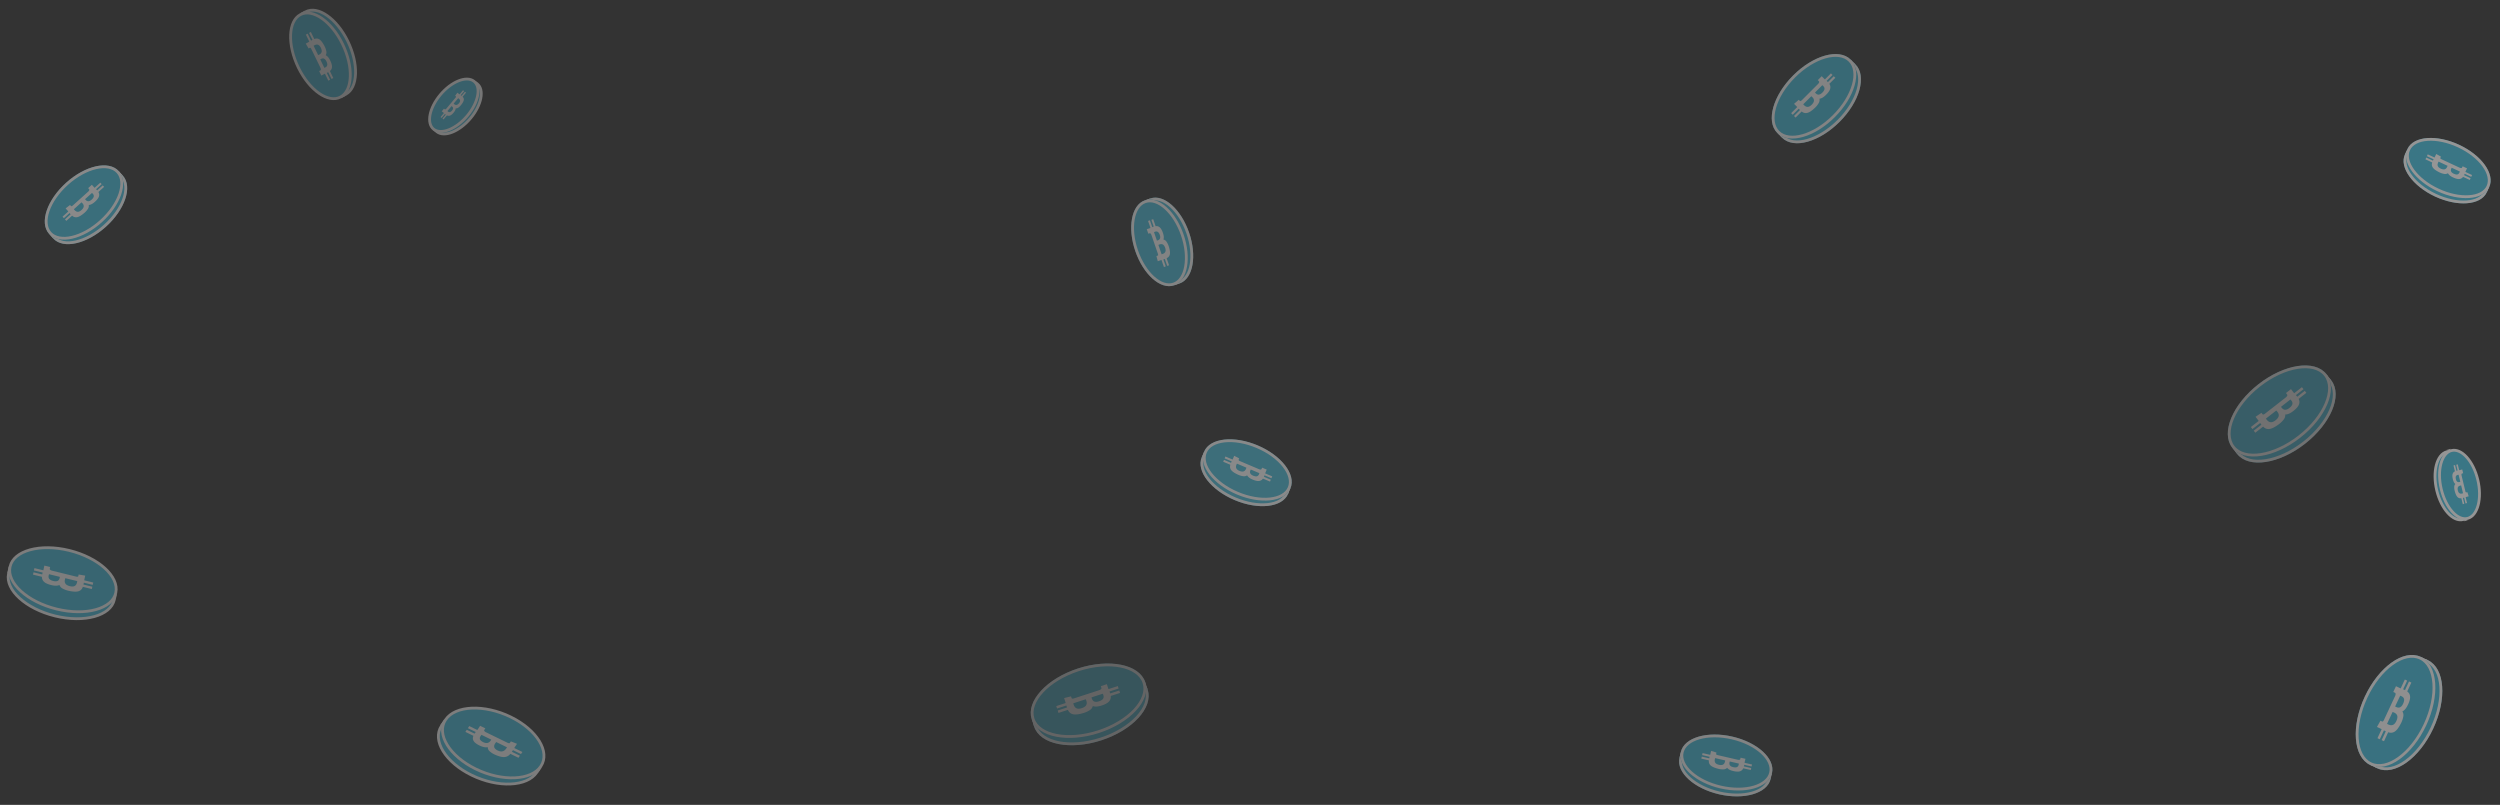 <svg xmlns="http://www.w3.org/2000/svg" viewBox="4169.491 130.048 1784.615 574.536">
  <rect x="4169.491" y="130.048" width="1784.615" height="574.536" fill="#333333" stroke="none"/>
  <defs>
    <style>
      .cls-1 {
        opacity: 0.6;
      }

      .cls-2 {
        opacity: 0.7;
      }

      .cls-3 {
        fill: #41bddd;
      }

      .cls-3, .cls-7 {
        stroke: #fff;
        stroke-width: 2px;
      }

      .cls-4 {
        fill: #fff;
      }

      .cls-5 {
        opacity: 0.45;
      }

      .cls-6 {
        opacity: 0.55;
      }

      .cls-7 {
        fill: #48bddb;
      }

      .cls-8 {
        opacity: 0.65;
      }

      .cls-9 {
        opacity: 0.75;
      }

      .cls-10 {
        opacity: 0.4;
      }

      .cls-11 {
        opacity: 0.5;
      }

      .cls-12 {
        opacity: 0.8;
      }

      .cls-13 {
        stroke: none;
      }

      .cls-14 {
        fill: none;
      }
    </style>
  </defs>
  <g id="Group_126" data-name="Group 126" class="cls-1" transform="translate(4090 -240)">
    <g id="Group_107" data-name="Group 107" class="cls-2" transform="matrix(0.966, 0.259, -0.259, 0.966, -259.516, -525.774)">
      <g id="Group_88" data-name="Group 88" transform="matrix(0.545, -0.839, 0.839, 0.545, 620.503, 919.198)">
        <g id="Ellipse_6" data-name="Ellipse 6" class="cls-3" transform="translate(0.005 4.308)">
          <ellipse class="cls-13" cx="33.453" cy="19.007" rx="33.453" ry="19.007"/>
          <ellipse class="cls-14" cx="33.453" cy="19.007" rx="32.453" ry="18.007"/>
        </g>
        <g id="Ellipse_5" data-name="Ellipse 5" class="cls-3" transform="translate(0.005 0)">
          <ellipse class="cls-13" cx="33.453" cy="19.007" rx="33.453" ry="19.007"/>
          <ellipse class="cls-14" cx="33.453" cy="19.007" rx="32.453" ry="18.007"/>
        </g>
        <path id="Path_27" data-name="Path 27" class="cls-4" d="M1.294,0V4.336L0,1.924Z" transform="translate(65.616 19.007)"/>
        <path id="Path_28" data-name="Path 28" class="cls-4" d="M1.272,0V3.924L0,1.727Z" transform="translate(1.272 23.146) rotate(180)"/>
        <path id="Path_1" data-name="Path 1" class="cls-4" d="M10.876,19.035a3.784,3.784,0,0,0-1.648-2.246q1.4-1.657,1.234-5.626a11.288,11.288,0,0,0-.344-2.5,4.92,4.92,0,0,0-.777-1.7,3.738,3.738,0,0,0-1.064-.981,4.271,4.271,0,0,0-1.318-.491V0H5.509V5.342q-.377,0-1.149.044V0H2.91V5.495Q2.6,5.517,2,5.517L0,5.495V9.071H1.045q.716,0,.838,1.483v6.258a.428.428,0,0,1,.151.022H1.883V25.6q-.075,1.112-.546,1.112H.292L0,30.7H1.883q.179,0,.518.01t.508.011v5.56H4.36V30.788q.4.022,1.149.022v5.473h1.45v-5.56a5.233,5.233,0,0,0,1.37-.327,3.692,3.692,0,0,0,1.144-.753,4.253,4.253,0,0,0,.913-1.276,8.4,8.4,0,0,0,.608-1.941A17.511,17.511,0,0,0,11.3,23.7,13.677,13.677,0,0,0,10.876,19.035ZM4.388,9.31q.066,0,.372-.011t.509-.022a2.4,2.4,0,0,1,.546.055,2.506,2.506,0,0,1,.579.174,2.2,2.2,0,0,1,.518.36,1.867,1.867,0,0,1,.452.61,4.226,4.226,0,0,1,.287.916,6.191,6.191,0,0,1,.118,1.275,6.713,6.713,0,0,1-.085,1.112,2.992,2.992,0,0,1-.254.839,4.426,4.426,0,0,1-.349.589,1.352,1.352,0,0,1-.457.4,5.277,5.277,0,0,1-.485.24,1.839,1.839,0,0,1-.518.12q-.311.033-.471.044a4.374,4.374,0,0,1-.438,0Q4.435,16,4.388,16V9.31h0Zm3.96,14.849a4.889,4.889,0,0,1-.231.873,2.361,2.361,0,0,1-.372.654,3.083,3.083,0,0,1-.447.458,2.218,2.218,0,0,1-.523.305,3.394,3.394,0,0,1-.537.185,4.368,4.368,0,0,1-.551.087q-.32.032-.5.032c-.119,0-.27,0-.452-.011s-.3-.01-.348-.01v-7.37q.075,0,.447-.022c.248-.015.45-.021.607-.021a4.4,4.4,0,0,1,.65.065,2.645,2.645,0,0,1,.7.2,3,3,0,0,1,.617.4,2.132,2.132,0,0,1,.542.665,4.2,4.2,0,0,1,.348,1,6.209,6.209,0,0,1,.141,1.4A6.349,6.349,0,0,1,8.348,24.159Z" transform="translate(51.624 13.364) rotate(90)"/>
      </g>
    </g>
    <g id="Group_123" data-name="Group 123" class="cls-5" transform="matrix(-0.995, -0.105, 0.105, -0.995, 867.725, 1376.584)">
      <g id="Group_88-2" data-name="Group 88" transform="matrix(-0.545, -0.839, 0.839, -0.545, 657.336, 942.54)">
        <path id="Path_174" data-name="Path 174" class="cls-3" d="M33,35.7c18.046.317,32.533-7.416,32.357-17.273S50.405.326,32.359.009-.174,7.426,0,17.283,14.95,35.387,33,35.7Z" transform="translate(1.007 0)"/>
        <path id="Path_175" data-name="Path 175" class="cls-3" d="M33,35.7c18.046.317,32.533-7.416,32.357-17.273S50.405.326,32.359.009-.174,7.426,0,17.283,14.95,35.387,33,35.7Z" transform="translate(1.083 4.27)"/>
        <path id="Path_27-2" data-name="Path 27" class="cls-4" d="M1.337,4.3,1.26,0,0,2.368Z" transform="translate(66.106 18.421)"/>
        <path id="Path_28-2" data-name="Path 28" class="cls-4" d="M1.311,3.889,1.242,0,0,2.155Z" transform="translate(1.311 21.322) rotate(180)"/>
        <path id="Path_1-2" data-name="Path 1" class="cls-4" d="M11.019,17.3a3.993,3.993,0,0,1-1.673,2.29q1.361,1.644,1.123,5.643a11.71,11.71,0,0,1-.385,2.519,5.193,5.193,0,0,1-.8,1.726,3.927,3.927,0,0,1-1.072,1.007A4.343,4.343,0,0,1,6.9,31l-.1,5.533-1.437.026.095-5.379q-.373.007-1.138-.024l-.1,5.423L2.787,36.6l.1-5.533q-.308-.017-.9-.006L0,31.122l.063-3.6L1.1,27.5q.709-.013.857-1.508l.111-6.3a.425.425,0,0,0,.15-.025l-.149,0,.155-8.825Q2.167,9.729,1.7,9.737L.665,9.755.446,5.743l1.867-.033q.177,0,.513-.019t.5-.02l.1-5.6L4.866.046l-.1,5.532q.392-.029,1.139-.042L6,.026,7.442,0l-.1,5.6A5,5,0,0,1,8.7,5.9a3.482,3.482,0,0,1,1.121.738A4.074,4.074,0,0,1,10.7,7.909a8.307,8.307,0,0,1,.568,1.943,17.7,17.7,0,0,1,.255,2.739A14.133,14.133,0,0,1,11.019,17.3ZM4.417,27.2q.065,0,.368,0t.5.013a2.372,2.372,0,0,0,.542-.065,2.53,2.53,0,0,0,.577-.186,2.3,2.3,0,0,0,.52-.371,1.974,1.974,0,0,0,.459-.623,4.438,4.438,0,0,0,.3-.927,6.4,6.4,0,0,0,.139-1.286,6.815,6.815,0,0,0-.064-1.119,2.962,2.962,0,0,0-.237-.841,4.271,4.271,0,0,0-.335-.587,1.279,1.279,0,0,0-.445-.4,4.981,4.981,0,0,0-.476-.233,1.757,1.757,0,0,0-.511-.112q-.307-.027-.466-.036a4.27,4.27,0,0,0-.434.008q-.276.016-.322.017L4.417,27.2h0ZM8.6,12.182a4.86,4.86,0,0,0-.213-.875,2.282,2.282,0,0,0-.357-.652A2.922,2.922,0,0,0,7.6,10.2a2.091,2.091,0,0,0-.513-.3,3.222,3.222,0,0,0-.529-.177,4.2,4.2,0,0,0-.544-.078q-.317-.027-.494-.024c-.118,0-.268.009-.448.019s-.3.016-.346.017l-.13,7.421q.075,0,.443.014c.246.01.446.014.6.011a4.339,4.339,0,0,0,.645-.077,2.666,2.666,0,0,0,.694-.209A3.122,3.122,0,0,0,7.6,16.4a2.252,2.252,0,0,0,.548-.679,4.419,4.419,0,0,0,.363-1.016,7.127,7.127,0,0,0,.1-2.526Z" transform="translate(15.497 27.944) rotate(-90)"/>
      </g>
    </g>
    <g id="Group_124" data-name="Group 124" class="cls-6" transform="matrix(-0.309, -0.951, 0.951, -0.309, -243.514, 1334.418)">
      <g id="Group_88-3" data-name="Group 88" transform="matrix(-0.545, -0.839, 0.839, -0.545, 645.714, 917.754)">
        <path id="Path_174-2" data-name="Path 174" class="cls-3" d="M22.556,24.408c12.337.217,22.24-5.07,22.12-11.808S34.457.223,22.121.006-.119,5.076,0,11.815,10.22,24.191,22.556,24.408Z" transform="translate(0.688 0)"/>
        <path id="Path_175-2" data-name="Path 175" class="cls-3" d="M22.556,24.408c12.337.217,22.24-5.07,22.12-11.808S34.457.223,22.121.006-.119,5.076,0,11.815,10.22,24.191,22.556,24.408Z" transform="translate(0.741 2.919)"/>
        <path id="Path_27-3" data-name="Path 27" class="cls-4" d="M.914,2.938.861,0,0,1.618Z" transform="translate(45.191 12.593)"/>
        <path id="Path_28-3" data-name="Path 28" class="cls-4" d="M.9,2.658.849,0,0,1.473Z" transform="translate(0.896 14.576) rotate(180)"/>
        <path id="Path_1-3" data-name="Path 1" class="cls-4" d="M7.533,11.824A2.73,2.73,0,0,1,6.389,13.39q.931,1.124.768,3.857a8,8,0,0,1-.263,1.722,3.55,3.55,0,0,1-.547,1.18,2.685,2.685,0,0,1-.733.688,2.969,2.969,0,0,1-.9.354l-.066,3.782-.982.018.065-3.677q-.255,0-.778-.016L2.887,25l-.983.018.066-3.782q-.21-.011-.619,0L0,21.276l.043-2.461L.751,18.8q.485-.009.586-1.031l.076-4.307a.291.291,0,0,0,.1-.017l-.1,0,.106-6.033q-.038-.764-.357-.759l-.708.013L.3,3.926,1.581,3.9q.121,0,.351-.013t.345-.014L2.344.049,3.326.031,3.26,3.813q.268-.02.779-.029L4.1.018,5.087,0,5.02,3.827a3.418,3.418,0,0,1,.924.208,2.38,2.38,0,0,1,.766.5,2.785,2.785,0,0,1,.6.867A5.679,5.679,0,0,1,7.7,6.735a12.1,12.1,0,0,1,.174,1.873A9.661,9.661,0,0,1,7.533,11.824ZM3.019,18.6l.252,0q.207,0,.344.009a1.622,1.622,0,0,0,.371-.044,1.73,1.73,0,0,0,.394-.127,1.569,1.569,0,0,0,.355-.254,1.349,1.349,0,0,0,.314-.426,3.034,3.034,0,0,0,.206-.634,4.373,4.373,0,0,0,.1-.879,4.658,4.658,0,0,0-.044-.765,2.025,2.025,0,0,0-.162-.575,2.919,2.919,0,0,0-.229-.4.874.874,0,0,0-.3-.272,3.4,3.4,0,0,0-.326-.159A1.2,1.2,0,0,0,3.936,14q-.21-.019-.319-.024a2.919,2.919,0,0,0-.3.005l-.22.011L3.019,18.6h0ZM5.882,8.328a3.322,3.322,0,0,0-.146-.6,1.56,1.56,0,0,0-.244-.445,2,2,0,0,0-.3-.31,1.43,1.43,0,0,0-.35-.2,2.2,2.2,0,0,0-.362-.121A2.87,2.87,0,0,0,4.11,6.6q-.216-.018-.338-.016c-.081,0-.183.006-.306.013s-.2.011-.236.011l-.089,5.073q.051,0,.3.01c.168.007.3.009.411.007a2.966,2.966,0,0,0,.441-.053A1.822,1.822,0,0,0,4.77,11.5a2.134,2.134,0,0,0,.423-.285,1.539,1.539,0,0,0,.375-.464,3.021,3.021,0,0,0,.248-.695,4.872,4.872,0,0,0,.065-1.727Z" transform="translate(10.594 19.103) rotate(-90)"/>
      </g>
    </g>
    <g id="Group_108" data-name="Group 108" class="cls-2" transform="matrix(0.174, 0.985, -0.985, 0.174, 1743.916, -96.203)">
      <g id="Group_88-4" data-name="Group 88" transform="matrix(0.545, -0.839, 0.839, 0.545, 620.503, 919.198)">
        <g id="Ellipse_6-2" data-name="Ellipse 6" class="cls-7" transform="translate(0.005 4.308)">
          <ellipse class="cls-13" cx="33.453" cy="19.007" rx="33.453" ry="19.007"/>
          <ellipse class="cls-14" cx="33.453" cy="19.007" rx="32.453" ry="18.007"/>
        </g>
        <g id="Ellipse_5-2" data-name="Ellipse 5" class="cls-7" transform="translate(0.005 0)">
          <ellipse class="cls-13" cx="33.453" cy="19.007" rx="33.453" ry="19.007"/>
          <ellipse class="cls-14" cx="33.453" cy="19.007" rx="32.453" ry="18.007"/>
        </g>
        <path id="Path_27-4" data-name="Path 27" class="cls-4" d="M1.294,0V4.336L0,1.924Z" transform="translate(65.616 19.007)"/>
        <path id="Path_28-4" data-name="Path 28" class="cls-4" d="M1.272,0V3.924L0,1.727Z" transform="translate(1.272 23.146) rotate(180)"/>
        <path id="Path_1-4" data-name="Path 1" class="cls-4" d="M10.876,19.035a3.784,3.784,0,0,0-1.648-2.246q1.4-1.657,1.234-5.626a11.288,11.288,0,0,0-.344-2.5,4.92,4.92,0,0,0-.777-1.7,3.738,3.738,0,0,0-1.064-.981,4.271,4.271,0,0,0-1.318-.491V0H5.509V5.342q-.377,0-1.149.044V0H2.91V5.495Q2.6,5.517,2,5.517L0,5.495V9.071H1.045q.716,0,.838,1.483v6.258a.428.428,0,0,1,.151.022H1.883V25.6q-.075,1.112-.546,1.112H.292L0,30.7H1.883q.179,0,.518.01t.508.011v5.56H4.36V30.788q.4.022,1.149.022v5.473h1.45v-5.56a5.233,5.233,0,0,0,1.37-.327,3.692,3.692,0,0,0,1.144-.753,4.253,4.253,0,0,0,.913-1.276,8.4,8.4,0,0,0,.608-1.941A17.511,17.511,0,0,0,11.3,23.7,13.677,13.677,0,0,0,10.876,19.035ZM4.388,9.31q.066,0,.372-.011t.509-.022a2.4,2.4,0,0,1,.546.055,2.506,2.506,0,0,1,.579.174,2.2,2.2,0,0,1,.518.36,1.867,1.867,0,0,1,.452.61,4.226,4.226,0,0,1,.287.916,6.191,6.191,0,0,1,.118,1.275,6.713,6.713,0,0,1-.085,1.112,2.992,2.992,0,0,1-.254.839,4.426,4.426,0,0,1-.349.589,1.352,1.352,0,0,1-.457.4,5.277,5.277,0,0,1-.485.24,1.839,1.839,0,0,1-.518.12q-.311.033-.471.044a4.374,4.374,0,0,1-.438,0Q4.435,16,4.388,16V9.31h0Zm3.96,14.849a4.889,4.889,0,0,1-.231.873,2.361,2.361,0,0,1-.372.654,3.083,3.083,0,0,1-.447.458,2.218,2.218,0,0,1-.523.305,3.394,3.394,0,0,1-.537.185,4.368,4.368,0,0,1-.551.087q-.32.032-.5.032c-.119,0-.27,0-.452-.011s-.3-.01-.348-.01v-7.37q.075,0,.447-.022c.248-.015.45-.021.607-.021a4.4,4.4,0,0,1,.65.065,2.645,2.645,0,0,1,.7.2,3,3,0,0,1,.617.4,2.132,2.132,0,0,1,.542.665,4.2,4.2,0,0,1,.348,1,6.209,6.209,0,0,1,.141,1.4A6.349,6.349,0,0,1,8.348,24.159Z" transform="translate(51.624 13.364) rotate(90)"/>
      </g>
    </g>
    <g id="Group_115" data-name="Group 115" class="cls-1" transform="translate(-985.21 661.492) rotate(-44)">
      <g id="Group_88-5" data-name="Group 88" transform="matrix(-0.545, -0.839, 0.839, -0.545, 710.337, 907.859)">
        <path id="Path_176" data-name="Path 176" class="cls-3" d="M38.849,44.352C60.3,44.644,77.566,35.307,77.4,23.5S59.715,1.878,38.26,1.586-.457,10.631-.295,22.44,17.393,44.06,38.849,44.352Z" transform="translate(0.914 1.02)"/>
        <path id="Path_177" data-name="Path 177" class="cls-3" d="M38.849,44.352C60.3,44.644,77.566,35.307,77.4,23.5S59.715,1.878,38.26,1.586-.457,10.631-.295,22.44,17.393,44.06,38.849,44.352Z" transform="translate(0.983 6.089)"/>
        <path id="Path_27-5" data-name="Path 27" class="cls-4" d="M1.541,5.143l-.07-5.1-1.5,2.817Z" transform="translate(77.837 24.457)"/>
        <path id="Path_28-5" data-name="Path 28" class="cls-4" d="M1.515,4.658,1.451.041-.028,2.605Z" transform="translate(1.14 28.303) rotate(180)"/>
        <path id="Path_1-5" data-name="Path 1" class="cls-4" d="M13.1,20.548a4.673,4.673,0,0,1-1.975,2.7q1.624,1.951,1.36,6.68a13.756,13.756,0,0,1-.445,2.978,6.077,6.077,0,0,1-.942,2.038,4.6,4.6,0,0,1-1.268,1.186,5.124,5.124,0,0,1-1.559.606l-.089,6.544L6.481,43.3l.087-6.362q-.443.006-1.351-.033l-.087,6.414-1.706.024L3.512,36.8q-.365-.021-1.074-.011L.089,36.85l.058-4.259,1.23-.017q.842-.012,1.01-1.779l.1-7.453a.5.5,0,0,0,.178-.029l-.177,0,.142-10.439q-.071-1.323-.624-1.316l-1.23.017L.5,6.831,2.713,6.8q.211,0,.609-.021t.6-.021L4.011.136,5.718.113,5.629,6.657q.466-.033,1.352-.045L7.069.094,8.775.071l-.09,6.622a5.984,5.984,0,0,1,1.606.367,4.18,4.18,0,0,1,1.334.878,4.873,4.873,0,0,1,1.054,1.5,9.864,9.864,0,0,1,.683,2.3,20.918,20.918,0,0,1,.316,3.241A16.617,16.617,0,0,1,13.1,20.548ZM5.313,32.235q.078,0,.437.007t.6.018a2.819,2.819,0,0,0,.644-.074,2.99,2.99,0,0,0,.684-.217,2.694,2.694,0,0,0,.615-.437,2.309,2.309,0,0,0,.542-.734,5.2,5.2,0,0,0,.353-1.1,7.521,7.521,0,0,0,.159-1.521,8.044,8.044,0,0,0-.082-1.323,3.516,3.516,0,0,0-.285-1,5.1,5.1,0,0,0-.4-.7,1.535,1.535,0,0,0-.531-.473,5.979,5.979,0,0,0-.566-.278,2.1,2.1,0,0,0-.607-.134q-.365-.034-.553-.044a5.085,5.085,0,0,0-.515.007q-.327.017-.382.018l-.108,7.972h0Zm4.9-17.748a5.764,5.764,0,0,0-.257-1.036,2.724,2.724,0,0,0-.427-.772,3.5,3.5,0,0,0-.519-.538,2.511,2.511,0,0,0-.61-.355,3.862,3.862,0,0,0-.629-.212,5.018,5.018,0,0,0-.647-.1q-.376-.033-.587-.031c-.14,0-.318.009-.532.021s-.351.017-.41.018l-.119,8.778q.089,0,.526.019c.292.013.53.018.714.016a5.155,5.155,0,0,0,.766-.088,3.152,3.152,0,0,0,.823-.244,3.666,3.666,0,0,0,.732-.491,2.635,2.635,0,0,0,.648-.8,5.175,5.175,0,0,0,.426-1.2A7.548,7.548,0,0,0,10.3,15.81,7.6,7.6,0,0,0,10.213,14.487Z" transform="translate(17.871 35.991) rotate(-90)"/>
      </g>
    </g>
    <g id="Group_113" data-name="Group 113" class="cls-8" transform="matrix(0.616, -0.788, 0.788, 0.616, -204.36, 503.836)">
      <g id="Group_88-6" data-name="Group 88" transform="matrix(0.545, -0.839, 0.839, 0.545, 620.503, 916.879)">
        <g id="Ellipse_6-3" data-name="Ellipse 6" class="cls-7" transform="translate(0.005 4.13)">
          <ellipse class="cls-13" cx="32.07" cy="18.222" rx="32.07" ry="18.222"/>
          <ellipse class="cls-14" cx="32.07" cy="18.222" rx="31.07" ry="17.222"/>
        </g>
        <g id="Ellipse_5-3" data-name="Ellipse 5" class="cls-7" transform="translate(0.005 0)">
          <ellipse class="cls-13" cx="32.07" cy="18.222" rx="32.07" ry="18.222"/>
          <ellipse class="cls-14" cx="32.07" cy="18.222" rx="31.07" ry="17.222"/>
        </g>
        <path id="Path_27-6" data-name="Path 27" class="cls-4" d="M1.24,0V4.156L0,1.844Z" transform="translate(62.905 18.222)"/>
        <path id="Path_28-6" data-name="Path 28" class="cls-4" d="M1.219,0V3.762L0,1.656Z" transform="translate(1.219 22.19) rotate(180)"/>
        <path id="Path_1-6" data-name="Path 1" class="cls-4" d="M10.427,18.248A3.627,3.627,0,0,0,8.847,16.1q1.345-1.589,1.183-5.394A10.822,10.822,0,0,0,9.7,8.309a4.716,4.716,0,0,0-.745-1.63,3.584,3.584,0,0,0-1.02-.941,4.094,4.094,0,0,0-1.264-.47V0H5.281V5.121q-.361,0-1.1.042V0H2.789V5.268q-.3.021-.876.021L0,5.268V8.7H1q.686,0,.8,1.421v6a.41.41,0,0,1,.144.021H1.805v8.4q-.072,1.066-.524,1.066h-1L0,29.432H1.806q.172,0,.5.01t.487.011v5.33H4.18V29.515q.379.021,1.1.021v5.247h1.39v-5.33a5.017,5.017,0,0,0,1.313-.313,3.539,3.539,0,0,0,1.1-.722,4.077,4.077,0,0,0,.875-1.223,8.054,8.054,0,0,0,.582-1.86,16.787,16.787,0,0,0,.293-2.613A13.111,13.111,0,0,0,10.427,18.248ZM4.207,8.925q.063,0,.357-.011t.487-.021a2.3,2.3,0,0,1,.524.052,2.4,2.4,0,0,1,.555.167,2.114,2.114,0,0,1,.5.345,1.789,1.789,0,0,1,.433.585,4.051,4.051,0,0,1,.275.878,5.935,5.935,0,0,1,.113,1.223,6.436,6.436,0,0,1-.081,1.066,2.869,2.869,0,0,1-.244.8,4.243,4.243,0,0,1-.334.564,1.3,1.3,0,0,1-.438.387,5.059,5.059,0,0,1-.465.23,1.763,1.763,0,0,1-.5.115q-.3.031-.451.042a4.194,4.194,0,0,1-.42,0q-.266-.01-.311-.011V8.925h0ZM8,23.16A4.687,4.687,0,0,1,7.782,24a2.263,2.263,0,0,1-.357.627A2.955,2.955,0,0,1,7,25.063a2.126,2.126,0,0,1-.5.293,3.254,3.254,0,0,1-.515.178,4.187,4.187,0,0,1-.528.084q-.307.031-.478.031c-.114,0-.259,0-.433-.011s-.286-.01-.334-.01V18.562q.072,0,.429-.021c.238-.014.432-.021.582-.021a4.215,4.215,0,0,1,.623.063,2.536,2.536,0,0,1,.668.188,2.881,2.881,0,0,1,.591.387,2.044,2.044,0,0,1,.519.637,4.028,4.028,0,0,1,.334.962,5.953,5.953,0,0,1,.136,1.338A6.086,6.086,0,0,1,8,23.16Z" transform="translate(49.491 12.812) rotate(90)"/>
      </g>
    </g>
    <g id="Group_109" data-name="Group 109" class="cls-9" transform="matrix(0.99, -0.139, 0.139, 0.99, 1005.372, 66.979)">
      <g id="Group_88-7" data-name="Group 88" transform="matrix(0.545, -0.839, 0.839, 0.545, 620.503, 934.555)">
        <g id="Ellipse_6-4" data-name="Ellipse 6" class="cls-3" transform="translate(0.006 5.487)">
          <ellipse class="cls-13" cx="42.607" cy="24.209" rx="42.607" ry="24.209"/>
          <ellipse class="cls-14" cx="42.607" cy="24.209" rx="41.607" ry="23.209"/>
        </g>
        <g id="Ellipse_5-4" data-name="Ellipse 5" class="cls-3" transform="translate(0.006 0)">
          <ellipse class="cls-13" cx="42.607" cy="24.209" rx="42.607" ry="24.209"/>
          <ellipse class="cls-14" cx="42.607" cy="24.209" rx="41.607" ry="23.209"/>
        </g>
        <path id="Path_27-7" data-name="Path 27" class="cls-4" d="M1.648,0V5.522L0,2.45Z" transform="translate(83.573 24.209)"/>
        <path id="Path_28-7" data-name="Path 28" class="cls-4" d="M1.62,0V5L0,2.2Z" transform="translate(1.62 29.48) rotate(180)"/>
        <path id="Path_1-7" data-name="Path 1" class="cls-4" d="M13.852,24.244a4.819,4.819,0,0,0-2.1-2.86q1.787-2.111,1.571-7.166a14.377,14.377,0,0,0-.438-3.179,6.266,6.266,0,0,0-.99-2.166,4.761,4.761,0,0,0-1.355-1.25A5.439,5.439,0,0,0,8.863,7V0H7.016V6.8q-.48,0-1.463.056V0H3.706V7q-.4.028-1.163.028L0,7v4.555H1.331q.912,0,1.067,1.888v7.971a.545.545,0,0,1,.192.028H2.4V32.6q-.1,1.416-.7,1.416H.372L0,39.1H2.4q.228,0,.66.013t.648.014v7.082H5.553v-7q.5.028,1.463.028v6.97H8.863V39.13a6.666,6.666,0,0,0,1.745-.416,4.7,4.7,0,0,0,1.457-.959,5.417,5.417,0,0,0,1.163-1.625A10.7,10.7,0,0,0,14,33.658a22.3,22.3,0,0,0,.389-3.472A17.419,17.419,0,0,0,13.852,24.244ZM5.589,11.858q.084,0,.474-.014t.648-.028a3.062,3.062,0,0,1,.7.07,3.192,3.192,0,0,1,.737.222,2.808,2.808,0,0,1,.66.458,2.377,2.377,0,0,1,.576.777,5.383,5.383,0,0,1,.366,1.167,7.885,7.885,0,0,1,.15,1.624,8.55,8.55,0,0,1-.108,1.417,3.811,3.811,0,0,1-.324,1.069,5.637,5.637,0,0,1-.444.75,1.722,1.722,0,0,1-.582.514,6.722,6.722,0,0,1-.617.305,2.342,2.342,0,0,1-.66.153q-.4.041-.6.056A5.572,5.572,0,0,1,6,20.4q-.354-.014-.414-.014V11.858h0ZM10.632,30.77a6.227,6.227,0,0,1-.294,1.112,3.007,3.007,0,0,1-.474.833,3.926,3.926,0,0,1-.57.583,2.825,2.825,0,0,1-.666.389,4.323,4.323,0,0,1-.684.236,5.563,5.563,0,0,1-.7.111q-.408.041-.636.041c-.152,0-.344-.005-.576-.014s-.38-.013-.444-.013V24.66q.1,0,.57-.028c.316-.019.574-.027.774-.027a5.6,5.6,0,0,1,.828.083,3.369,3.369,0,0,1,.888.249,3.827,3.827,0,0,1,.785.514,2.715,2.715,0,0,1,.69.847,5.351,5.351,0,0,1,.444,1.278,7.909,7.909,0,0,1,.18,1.778A8.086,8.086,0,0,1,10.632,30.77Z" transform="translate(65.751 17.021) rotate(90)"/>
      </g>
    </g>
    <g id="Group_125" data-name="Group 125" class="cls-8" transform="matrix(0.342, 0.94, -0.94, 0.342, 1935.324, -9.241)">
      <g id="Group_88-8" data-name="Group 88" transform="matrix(0.545, -0.839, 0.839, 0.545, 620.503, 919.071)">
        <g id="Ellipse_6-5" data-name="Ellipse 6" class="cls-3" transform="translate(0.005 4.299)">
          <ellipse class="cls-13" cx="33.377" cy="18.964" rx="33.377" ry="18.964"/>
          <ellipse class="cls-14" cx="33.377" cy="18.964" rx="32.377" ry="17.964"/>
        </g>
        <g id="Ellipse_5-5" data-name="Ellipse 5" class="cls-3" transform="translate(0.005 0)">
          <ellipse class="cls-13" cx="33.377" cy="18.964" rx="33.377" ry="18.964"/>
          <ellipse class="cls-14" cx="33.377" cy="18.964" rx="32.377" ry="17.964"/>
        </g>
        <path id="Path_27-8" data-name="Path 27" class="cls-4" d="M1.291,0V4.326L0,1.919Z" transform="translate(65.467 18.964)"/>
        <path id="Path_28-8" data-name="Path 28" class="cls-4" d="M1.269,0V3.915L0,1.723Z" transform="translate(1.269 23.094) rotate(180)"/>
        <path id="Path_1-8" data-name="Path 1" class="cls-4" d="M10.851,18.991a3.775,3.775,0,0,0-1.644-2.24q1.4-1.654,1.231-5.613a11.262,11.262,0,0,0-.343-2.49,4.908,4.908,0,0,0-.775-1.7,3.73,3.73,0,0,0-1.062-.979,4.261,4.261,0,0,0-1.315-.489V0H5.5V5.33q-.376,0-1.146.044V0H2.9V5.482q-.31.022-.911.022L0,5.482V9.05H1.043q.714,0,.836,1.479v6.244a.427.427,0,0,1,.15.022h-.15v8.745Q1.8,26.65,1.334,26.65H.291L0,30.631H1.879q.179,0,.517.01t.507.011V36.2H4.35V30.718q.394.022,1.146.022V36.2H6.943V30.653a5.222,5.222,0,0,0,1.367-.326,3.684,3.684,0,0,0,1.142-.751,4.243,4.243,0,0,0,.911-1.273,8.382,8.382,0,0,0,.606-1.936,17.471,17.471,0,0,0,.305-2.72A13.645,13.645,0,0,0,10.851,18.991Zm-6.473-9.7q.066,0,.371-.011t.507-.022A2.4,2.4,0,0,1,5.8,9.31a2.5,2.5,0,0,1,.578.174,2.2,2.2,0,0,1,.517.359,1.862,1.862,0,0,1,.451.609,4.216,4.216,0,0,1,.286.914,6.177,6.177,0,0,1,.118,1.273,6.7,6.7,0,0,1-.084,1.11,2.986,2.986,0,0,1-.254.838,4.416,4.416,0,0,1-.348.587,1.349,1.349,0,0,1-.456.4,5.265,5.265,0,0,1-.484.239,1.835,1.835,0,0,1-.517.12q-.31.032-.47.044a4.364,4.364,0,0,1-.437,0q-.277-.011-.324-.011V9.289h0ZM8.329,24.1a4.878,4.878,0,0,1-.23.871,2.355,2.355,0,0,1-.371.652,3.076,3.076,0,0,1-.446.457,2.213,2.213,0,0,1-.521.3,3.386,3.386,0,0,1-.536.185,4.358,4.358,0,0,1-.55.087q-.319.032-.5.032c-.119,0-.269,0-.451-.011s-.3-.01-.348-.01V19.318q.075,0,.446-.022c.247-.015.449-.021.606-.021a4.387,4.387,0,0,1,.648.065,2.639,2.639,0,0,1,.7.2,3,3,0,0,1,.615.4,2.127,2.127,0,0,1,.54.663,4.192,4.192,0,0,1,.348,1,6.2,6.2,0,0,1,.141,1.392A6.334,6.334,0,0,1,8.329,24.1Z" transform="translate(51.507 13.334) rotate(90)"/>
      </g>
    </g>
    <g id="Group_118" data-name="Group 118" class="cls-10" transform="translate(914.395 -256.393) rotate(39)">
      <g id="Group_88-9" data-name="Group 88" transform="matrix(0.545, -0.839, 0.839, 0.545, 620.503, 934.555)">
        <g id="Ellipse_6-6" data-name="Ellipse 6" class="cls-3" transform="translate(0.006 5.487)">
          <ellipse class="cls-13" cx="42.607" cy="24.209" rx="42.607" ry="24.209"/>
          <ellipse class="cls-14" cx="42.607" cy="24.209" rx="41.607" ry="23.209"/>
        </g>
        <g id="Ellipse_5-6" data-name="Ellipse 5" class="cls-3" transform="translate(0.006 0)">
          <ellipse class="cls-13" cx="42.607" cy="24.209" rx="42.607" ry="24.209"/>
          <ellipse class="cls-14" cx="42.607" cy="24.209" rx="41.607" ry="23.209"/>
        </g>
        <path id="Path_27-9" data-name="Path 27" class="cls-4" d="M1.648,0V5.522L0,2.45Z" transform="translate(83.573 24.209)"/>
        <path id="Path_28-9" data-name="Path 28" class="cls-4" d="M1.62,0V5L0,2.2Z" transform="translate(1.62 29.48) rotate(180)"/>
        <path id="Path_1-9" data-name="Path 1" class="cls-4" d="M13.852,24.244a4.819,4.819,0,0,0-2.1-2.86q1.787-2.111,1.571-7.166a14.377,14.377,0,0,0-.438-3.179,6.266,6.266,0,0,0-.99-2.166,4.761,4.761,0,0,0-1.355-1.25A5.439,5.439,0,0,0,8.863,7V0H7.016V6.8q-.48,0-1.463.056V0H3.706V7q-.4.028-1.163.028L0,7v4.555H1.331q.912,0,1.067,1.888v7.971a.545.545,0,0,1,.192.028H2.4V32.6q-.1,1.416-.7,1.416H.372L0,39.1H2.4q.228,0,.66.013t.648.014v7.082H5.553v-7q.5.028,1.463.028v6.97H8.863V39.13a6.666,6.666,0,0,0,1.745-.416,4.7,4.7,0,0,0,1.457-.959,5.417,5.417,0,0,0,1.163-1.625A10.7,10.7,0,0,0,14,33.658a22.3,22.3,0,0,0,.389-3.472A17.419,17.419,0,0,0,13.852,24.244ZM5.589,11.858q.084,0,.474-.014t.648-.028a3.062,3.062,0,0,1,.7.07,3.192,3.192,0,0,1,.737.222,2.808,2.808,0,0,1,.66.458,2.377,2.377,0,0,1,.576.777,5.383,5.383,0,0,1,.366,1.167,7.885,7.885,0,0,1,.15,1.624,8.55,8.55,0,0,1-.108,1.417,3.811,3.811,0,0,1-.324,1.069,5.637,5.637,0,0,1-.444.75,1.722,1.722,0,0,1-.582.514,6.722,6.722,0,0,1-.617.305,2.342,2.342,0,0,1-.66.153q-.4.041-.6.056A5.572,5.572,0,0,1,6,20.4q-.354-.014-.414-.014V11.858h0ZM10.632,30.77a6.227,6.227,0,0,1-.294,1.112,3.007,3.007,0,0,1-.474.833,3.926,3.926,0,0,1-.57.583,2.825,2.825,0,0,1-.666.389,4.323,4.323,0,0,1-.684.236,5.563,5.563,0,0,1-.7.111q-.408.041-.636.041c-.152,0-.344-.005-.576-.014s-.38-.013-.444-.013V24.66q.1,0,.57-.028c.316-.019.574-.027.774-.027a5.6,5.6,0,0,1,.828.083,3.369,3.369,0,0,1,.888.249,3.827,3.827,0,0,1,.785.514,2.715,2.715,0,0,1,.69.847,5.351,5.351,0,0,1,.444,1.278,7.909,7.909,0,0,1,.18,1.778A8.086,8.086,0,0,1,10.632,30.77Z" transform="translate(65.751 17.021) rotate(90)"/>
      </g>
    </g>
    <g id="Group_110" data-name="Group 110" class="cls-11" transform="matrix(0.946, 0.326, -0.326, 0.946, 1375.729, -415.806)">
      <g id="Group_88-10" data-name="Group 88" transform="matrix(0.545, -0.839, 0.839, 0.545, 620.503, 934.555)">
        <g id="Ellipse_6-7" data-name="Ellipse 6" class="cls-3" transform="translate(0.006 5.487)">
          <ellipse class="cls-13" cx="42.607" cy="24.209" rx="42.607" ry="24.209"/>
          <ellipse class="cls-14" cx="42.607" cy="24.209" rx="41.607" ry="23.209"/>
        </g>
        <g id="Ellipse_5-7" data-name="Ellipse 5" class="cls-3" transform="translate(0.006 0)">
          <ellipse class="cls-13" cx="42.607" cy="24.209" rx="42.607" ry="24.209"/>
          <ellipse class="cls-14" cx="42.607" cy="24.209" rx="41.607" ry="23.209"/>
        </g>
        <path id="Path_27-10" data-name="Path 27" class="cls-4" d="M1.648,0V5.522L0,2.45Z" transform="translate(83.573 24.209)"/>
        <path id="Path_28-10" data-name="Path 28" class="cls-4" d="M1.62,0V5L0,2.2Z" transform="translate(1.62 29.48) rotate(180)"/>
        <path id="Path_1-10" data-name="Path 1" class="cls-4" d="M13.852,24.244a4.819,4.819,0,0,0-2.1-2.86q1.787-2.111,1.571-7.166a14.377,14.377,0,0,0-.438-3.179,6.266,6.266,0,0,0-.99-2.166,4.761,4.761,0,0,0-1.355-1.25A5.439,5.439,0,0,0,8.863,7V0H7.016V6.8q-.48,0-1.463.056V0H3.706V7q-.4.028-1.163.028L0,7v4.555H1.331q.912,0,1.067,1.888v7.971a.545.545,0,0,1,.192.028H2.4V32.6q-.1,1.416-.7,1.416H.372L0,39.1H2.4q.228,0,.66.013t.648.014v7.082H5.553v-7q.5.028,1.463.028v6.97H8.863V39.13a6.666,6.666,0,0,0,1.745-.416,4.7,4.7,0,0,0,1.457-.959,5.417,5.417,0,0,0,1.163-1.625A10.7,10.7,0,0,0,14,33.658a22.3,22.3,0,0,0,.389-3.472A17.419,17.419,0,0,0,13.852,24.244ZM5.589,11.858q.084,0,.474-.014t.648-.028a3.062,3.062,0,0,1,.7.07,3.192,3.192,0,0,1,.737.222,2.808,2.808,0,0,1,.66.458,2.377,2.377,0,0,1,.576.777,5.383,5.383,0,0,1,.366,1.167,7.885,7.885,0,0,1,.15,1.624,8.55,8.55,0,0,1-.108,1.417,3.811,3.811,0,0,1-.324,1.069,5.637,5.637,0,0,1-.444.75,1.722,1.722,0,0,1-.582.514,6.722,6.722,0,0,1-.617.305,2.342,2.342,0,0,1-.66.153q-.4.041-.6.056A5.572,5.572,0,0,1,6,20.4q-.354-.014-.414-.014V11.858h0ZM10.632,30.77a6.227,6.227,0,0,1-.294,1.112,3.007,3.007,0,0,1-.474.833,3.926,3.926,0,0,1-.57.583,2.825,2.825,0,0,1-.666.389,4.323,4.323,0,0,1-.684.236,5.563,5.563,0,0,1-.7.111q-.408.041-.636.041c-.152,0-.344-.005-.576-.014s-.38-.013-.444-.013V24.66q.1,0,.57-.028c.316-.019.574-.027.774-.027a5.6,5.6,0,0,1,.828.083,3.369,3.369,0,0,1,.888.249,3.827,3.827,0,0,1,.785.514,2.715,2.715,0,0,1,.69.847,5.351,5.351,0,0,1,.444,1.278,7.909,7.909,0,0,1,.18,1.778A8.086,8.086,0,0,1,10.632,30.77Z" transform="translate(65.751 17.021) rotate(90)"/>
      </g>
    </g>
    <g id="Group_117" data-name="Group 117" class="cls-12" transform="matrix(0.946, 0.326, -0.326, 0.946, 1511.985, -340.656)">
      <g id="Group_88-11" data-name="Group 88" transform="matrix(-0.545, -0.839, 0.839, -0.545, 649.628, 924.186)">
        <path id="Path_178" data-name="Path 178" class="cls-3" d="M24.976,26.89c13.726.125,24.8-5.792,24.729-13.217S38.455.127,24.729,0-.068,5.794,0,13.219,11.251,26.765,24.976,26.89Z" transform="translate(1.315 0)"/>
        <path id="Path_179" data-name="Path 179" class="cls-3" d="M24.976,26.89c13.726.125,24.8-5.792,24.729-13.217S38.455.127,24.729,0-.068,5.794,0,13.219,11.251,26.765,24.976,26.89Z" transform="translate(1.346 3.342)"/>
        <path id="Path_27-11" data-name="Path 27" class="cls-4" d="M1.026,3.364.995,0,0,1.862Z" transform="translate(51.338 13.663)"/>
        <path id="Path_28-11" data-name="Path 28" class="cls-4" d="M1.007,3.044.979,0,0,1.7Z" transform="translate(1.007 16.383) rotate(180)"/>
        <path id="Path_1-11" data-name="Path 1" class="cls-4" d="M8.534,13.463A3.032,3.032,0,0,1,7.24,15.231q1.077,1.286.917,4.392a8.965,8.965,0,0,1-.285,1.955,3.943,3.943,0,0,1-.615,1.336,2.989,2.989,0,0,1-.833.775,3.357,3.357,0,0,1-1.026.393l-.039,4.3-1.125.01.038-4.178q-.292,0-.891-.026L3.343,28.4l-1.125.01.039-4.3q-.241-.015-.708-.011L0,24.13l.025-2.8.811-.007q.555-.005.661-1.166l.045-4.895a.332.332,0,0,0,.117-.018H1.542L1.6,8.393q-.05-.869-.416-.866l-.811.007L.18,4.415,1.641,4.4q.139,0,.4-.012t.395-.012L2.477.029,3.6.019l-.039,4.3q.307-.02.891-.025L4.493.01,5.618,0l-.04,4.349a3.983,3.983,0,0,1,1.061.246,2.792,2.792,0,0,1,.882.581,3.242,3.242,0,0,1,.7.991A6.508,6.508,0,0,1,8.678,7.68,13.722,13.722,0,0,1,8.9,9.81,10.84,10.84,0,0,1,8.534,13.463Zm-5.1,7.652q.051,0,.288.006t.394.014a1.861,1.861,0,0,0,.424-.047,1.963,1.963,0,0,0,.45-.141,1.754,1.754,0,0,0,.4-.285,1.5,1.5,0,0,0,.355-.481,3.378,3.378,0,0,0,.229-.718,4.907,4.907,0,0,0,.1-1A5.272,5.272,0,0,0,6.02,17.6a2.319,2.319,0,0,0-.191-.655,3.386,3.386,0,0,0-.266-.458,1.024,1.024,0,0,0-.351-.312,3.992,3.992,0,0,0-.374-.184,1.4,1.4,0,0,0-.4-.09q-.241-.023-.365-.031a3.366,3.366,0,0,0-.34,0l-.252.011-.048,5.236h0ZM6.609,9.473a3.8,3.8,0,0,0-.173-.681,1.808,1.808,0,0,0-.284-.509,2.337,2.337,0,0,0-.344-.355,1.677,1.677,0,0,0-.4-.235,2.575,2.575,0,0,0-.415-.141,3.334,3.334,0,0,0-.427-.064q-.248-.023-.387-.022c-.093,0-.209.005-.351.012s-.231.01-.27.011L3.5,13.253q.058,0,.347.014c.192.01.349.014.471.012a3.4,3.4,0,0,0,.5-.056,2.07,2.07,0,0,0,.542-.158,2.388,2.388,0,0,0,.481-.32,1.709,1.709,0,0,0,.425-.524,3.361,3.361,0,0,0,.277-.787,4.923,4.923,0,0,0,.12-1.093A4.984,4.984,0,0,0,6.609,9.473Z" transform="translate(12.019 21.256) rotate(-90)"/>
      </g>
    </g>
    <g id="Group_111" data-name="Group 111" class="cls-12" transform="translate(2627.553 -282.29) rotate(82)">
      <g id="Group_88-12" data-name="Group 88" transform="matrix(0.545, -0.839, 0.839, 0.545, 620.503, 917.062)">
        <g id="Ellipse_6-8" data-name="Ellipse 6" class="cls-3" transform="translate(0.005 4.144)">
          <ellipse class="cls-13" cx="32.179" cy="18.284" rx="32.179" ry="18.284"/>
          <ellipse class="cls-14" cx="32.179" cy="18.284" rx="31.179" ry="17.284"/>
        </g>
        <g id="Ellipse_5-8" data-name="Ellipse 5" class="cls-3" transform="translate(0.005 0)">
          <ellipse class="cls-13" cx="32.179" cy="18.284" rx="32.179" ry="18.284"/>
          <ellipse class="cls-14" cx="32.179" cy="18.284" rx="31.179" ry="17.284"/>
        </g>
        <path id="Path_27-12" data-name="Path 27" class="cls-4" d="M1.245,0V4.171L0,1.851Z" transform="translate(63.119 18.284)"/>
        <path id="Path_28-12" data-name="Path 28" class="cls-4" d="M1.224,0V3.774L0,1.661Z" transform="translate(1.224 22.265) rotate(180)"/>
        <path id="Path_1-12" data-name="Path 1" class="cls-4" d="M10.462,18.31a3.64,3.64,0,0,0-1.585-2.16q1.35-1.594,1.187-5.412a10.858,10.858,0,0,0-.331-2.4A4.732,4.732,0,0,0,8.985,6.7a3.6,3.6,0,0,0-1.024-.944,4.108,4.108,0,0,0-1.268-.472V0H5.3V5.139q-.362,0-1.1.042V0H2.8V5.286q-.3.021-.879.021L0,5.286v3.44H1.005q.688,0,.806,1.426v6.02a.412.412,0,0,1,.145.021H1.812v8.431q-.072,1.069-.525,1.07H.281L0,29.533H1.812q.172,0,.5.01t.489.011V34.9h1.4V29.616q.38.021,1.1.021V34.9H6.694V29.553a5.034,5.034,0,0,0,1.318-.315,3.551,3.551,0,0,0,1.1-.724,4.091,4.091,0,0,0,.878-1.227,8.082,8.082,0,0,0,.584-1.867,16.845,16.845,0,0,0,.294-2.622A13.156,13.156,0,0,0,10.462,18.31ZM4.221,8.956q.063,0,.358-.011t.489-.021a2.313,2.313,0,0,1,.525.053,2.41,2.41,0,0,1,.557.168,2.121,2.121,0,0,1,.5.346,1.8,1.8,0,0,1,.435.587,4.065,4.065,0,0,1,.276.881,5.956,5.956,0,0,1,.113,1.227,6.457,6.457,0,0,1-.081,1.07,2.878,2.878,0,0,1-.244.808,4.258,4.258,0,0,1-.335.566,1.3,1.3,0,0,1-.439.388,5.077,5.077,0,0,1-.466.231,1.769,1.769,0,0,1-.5.115q-.3.031-.453.042a4.208,4.208,0,0,1-.421,0q-.267-.01-.313-.011V8.956h0ZM8.03,23.239a4.7,4.7,0,0,1-.222.839,2.271,2.271,0,0,1-.358.629,2.965,2.965,0,0,1-.43.44,2.134,2.134,0,0,1-.5.294A3.265,3.265,0,0,1,6,25.62a4.2,4.2,0,0,1-.53.084q-.308.031-.48.031c-.115,0-.26,0-.435-.011s-.287-.01-.335-.01v-7.09q.072,0,.43-.021c.239-.014.433-.021.584-.021a4.229,4.229,0,0,1,.625.063,2.545,2.545,0,0,1,.67.188,2.891,2.891,0,0,1,.593.388,2.05,2.05,0,0,1,.521.64,4.042,4.042,0,0,1,.335.965,5.973,5.973,0,0,1,.136,1.342A6.107,6.107,0,0,1,8.03,23.239Z" transform="translate(49.659 12.856) rotate(90)"/>
      </g>
    </g>
    <g id="Group_120" data-name="Group 120" class="cls-8" transform="matrix(0.978, 0.208, -0.208, 0.978, 918.911, -583.816)">
      <g id="Group_88-13" data-name="Group 88" transform="matrix(0.545, -0.839, 0.839, 0.545, 620.503, 925.193)">
        <g id="Ellipse_6-9" data-name="Ellipse 6" class="cls-3" transform="translate(0.005 4.769)">
          <ellipse class="cls-13" cx="37.027" cy="21.038" rx="37.027" ry="21.038"/>
          <ellipse class="cls-14" cx="37.027" cy="21.038" rx="36.027" ry="20.038"/>
        </g>
        <g id="Ellipse_5-9" data-name="Ellipse 5" class="cls-3" transform="translate(0.005 0)">
          <ellipse class="cls-13" cx="37.027" cy="21.038" rx="37.027" ry="21.038"/>
          <ellipse class="cls-14" cx="37.027" cy="21.038" rx="36.027" ry="20.038"/>
        </g>
        <path id="Path_27-13" data-name="Path 27" class="cls-4" d="M1.432,0V4.8L0,2.129Z" transform="translate(72.626 21.038)"/>
        <path id="Path_28-13" data-name="Path 28" class="cls-4" d="M1.408,0V4.343L0,1.912Z" transform="translate(1.408 25.619) rotate(180)"/>
        <path id="Path_1-13" data-name="Path 1" class="cls-4" d="M12.038,21.068a4.188,4.188,0,0,0-1.824-2.485q1.553-1.834,1.365-6.227A12.494,12.494,0,0,0,11.2,9.593a5.445,5.445,0,0,0-.86-1.882A4.138,4.138,0,0,0,9.161,6.625,4.727,4.727,0,0,0,7.7,6.082V0H6.1V5.913q-.417,0-1.271.048V0H3.22V6.082q-.344.024-1.011.024L0,6.082V10.04H1.157q.792,0,.928,1.641v6.927a.474.474,0,0,1,.167.024H2.084v9.7Q2,29.564,1.48,29.565H.323L0,33.981H2.085q.2,0,.573.011T3.221,34v6.154H4.826V34.077q.438.025,1.271.024v6.057H7.7V34a5.792,5.792,0,0,0,1.516-.362,4.086,4.086,0,0,0,1.266-.833A4.707,4.707,0,0,0,11.5,31.4a9.3,9.3,0,0,0,.672-2.148,19.382,19.382,0,0,0,.338-3.017A15.138,15.138,0,0,0,12.038,21.068ZM4.857,10.3q.073,0,.412-.012t.563-.024a2.661,2.661,0,0,1,.6.06,2.774,2.774,0,0,1,.641.193,2.44,2.44,0,0,1,.573.4,2.066,2.066,0,0,1,.5.676,4.678,4.678,0,0,1,.318,1.014,6.853,6.853,0,0,1,.13,1.412A7.43,7.43,0,0,1,8.5,15.252a3.312,3.312,0,0,1-.281.929,4.9,4.9,0,0,1-.386.652,1.5,1.5,0,0,1-.505.446,5.841,5.841,0,0,1-.537.265,2.035,2.035,0,0,1-.573.133q-.344.036-.521.048a4.842,4.842,0,0,1-.485,0q-.308-.012-.36-.012V10.3h0ZM9.24,26.74a5.412,5.412,0,0,1-.255.966,2.613,2.613,0,0,1-.412.724,3.412,3.412,0,0,1-.495.507,2.455,2.455,0,0,1-.578.338,3.757,3.757,0,0,1-.594.205,4.833,4.833,0,0,1-.61.1q-.354.036-.552.036c-.132,0-.3,0-.5-.012s-.33-.012-.386-.012V21.43q.083,0,.5-.024c.275-.016.5-.024.672-.024a4.866,4.866,0,0,1,.719.072,2.928,2.928,0,0,1,.771.217,3.326,3.326,0,0,1,.683.447,2.359,2.359,0,0,1,.6.736,4.651,4.651,0,0,1,.386,1.11,6.873,6.873,0,0,1,.157,1.545A7.027,7.027,0,0,1,9.24,26.74Z" transform="translate(57.139 14.792) rotate(90)"/>
      </g>
    </g>
    <g id="Group_121" data-name="Group 121" class="cls-1" transform="matrix(0.891, -0.454, 0.454, 0.891, -575.629, 397.286)">
      <g id="Group_88-14" data-name="Group 88" transform="matrix(-0.545, -0.839, 0.839, -0.545, 664.624, 956.536)">
        <path id="Path_180" data-name="Path 180" class="cls-3" d="M37.74,47.232c20.843-1.457,38.4-12.621,39.207-24.935S61.517,1.181,40.674,2.638,2.277,15.258,1.467,27.573,16.9,48.689,37.74,47.232Z" transform="translate(1.476 1.186)"/>
        <path id="Path_181" data-name="Path 181" class="cls-3" d="M37.74,47.232c20.843-1.457,38.4-12.621,39.207-24.935S61.517,1.181,40.674,2.638,2.277,15.258,1.467,27.573,16.9,48.689,37.74,47.232Z" transform="translate(1.126 6.492)"/>
        <path id="Path_27-14" data-name="Path 27" class="cls-4" d="M1.5,5.34,1.852,0,.156,3.075Z" transform="translate(77.62 23.376)"/>
        <path id="Path_28-14" data-name="Path 28" class="cls-4" d="M1.475,4.833,1.793,0,.14,2.809Z" transform="translate(3.351 33.873) rotate(180)"/>
        <path id="Path_1-14" data-name="Path 1" class="cls-4" d="M11.853,21.8a3.662,3.662,0,0,1-1.848,2.47q1.862,2.035,1.975,6.623a11.79,11.79,0,0,1-.221,2.866,4.756,4.756,0,0,1-.819,1.909,3.693,3.693,0,0,1-1.231,1.052,4.846,4.846,0,0,1-1.584.462L8.57,43.55l-1.786-.118-.433-6.194q-.464-.031-1.418-.144l.436,6.245-1.786-.118-.445-6.371q-.385-.051-1.127-.1l-2.457-.136-.29-4.146,1.287.085q.881.058.912-1.651L.957,23.646a.532.532,0,0,0,.184-.013l-.186-.012L.245,13.458q-.183-1.3-.763-1.334l-1.287-.085-.683-4.65,2.32.153q.22.014.637.03t.625.028L.643,1.153l1.786.118.445,6.371q.485.006,1.413.068L3.844,1.364l1.786.118.451,6.447a7.459,7.459,0,0,1,1.714.49,5.489,5.489,0,0,1,1.47.965,6.007,6.007,0,0,1,1.228,1.553,10.62,10.62,0,0,1,.906,2.3,20.335,20.335,0,0,1,.6,3.185A14.519,14.519,0,0,1,11.853,21.8Zm-7.2,10.75q.081.005.459.043t.628.067a3.061,3.061,0,0,0,.668-.019,2.923,2.923,0,0,0,.7-.155,2.267,2.267,0,0,0,.609-.375,1.791,1.791,0,0,0,.507-.671A4.184,4.184,0,0,0,8.5,30.4a6.579,6.579,0,0,0,.042-1.469,7.671,7.671,0,0,0-.194-1.3,3.767,3.767,0,0,0-.381-.994,6.1,6.1,0,0,0-.477-.711,1.992,1.992,0,0,0-.6-.5q-.354-.2-.616-.317a2.617,2.617,0,0,0-.648-.181q-.385-.063-.583-.089T4.507,24.8q-.341-.01-.4-.014l.542,7.761h0Zm3.674-16.9a6.059,6.059,0,0,0-.355-1.031,3.233,3.233,0,0,0-.511-.788,4.508,4.508,0,0,0-.588-.567,3.3,3.3,0,0,0-.668-.4,4.94,4.94,0,0,0-.676-.258,6.1,6.1,0,0,0-.685-.146q-.4-.063-.617-.078c-.147-.01-.332-.017-.556-.024s-.366-.012-.428-.016l.6,8.546q.093.006.553.062t.75.074a5.594,5.594,0,0,0,.8-.023,3.111,3.111,0,0,0,.842-.17,3.118,3.118,0,0,0,.727-.418,2.053,2.053,0,0,0,.613-.727,4.129,4.129,0,0,0,.348-1.135,6.576,6.576,0,0,0,.061-1.607A7.269,7.269,0,0,0,8.323,15.651Z" transform="translate(17.953 36.905) rotate(-90)"/>
      </g>
    </g>
  </g>
</svg>
